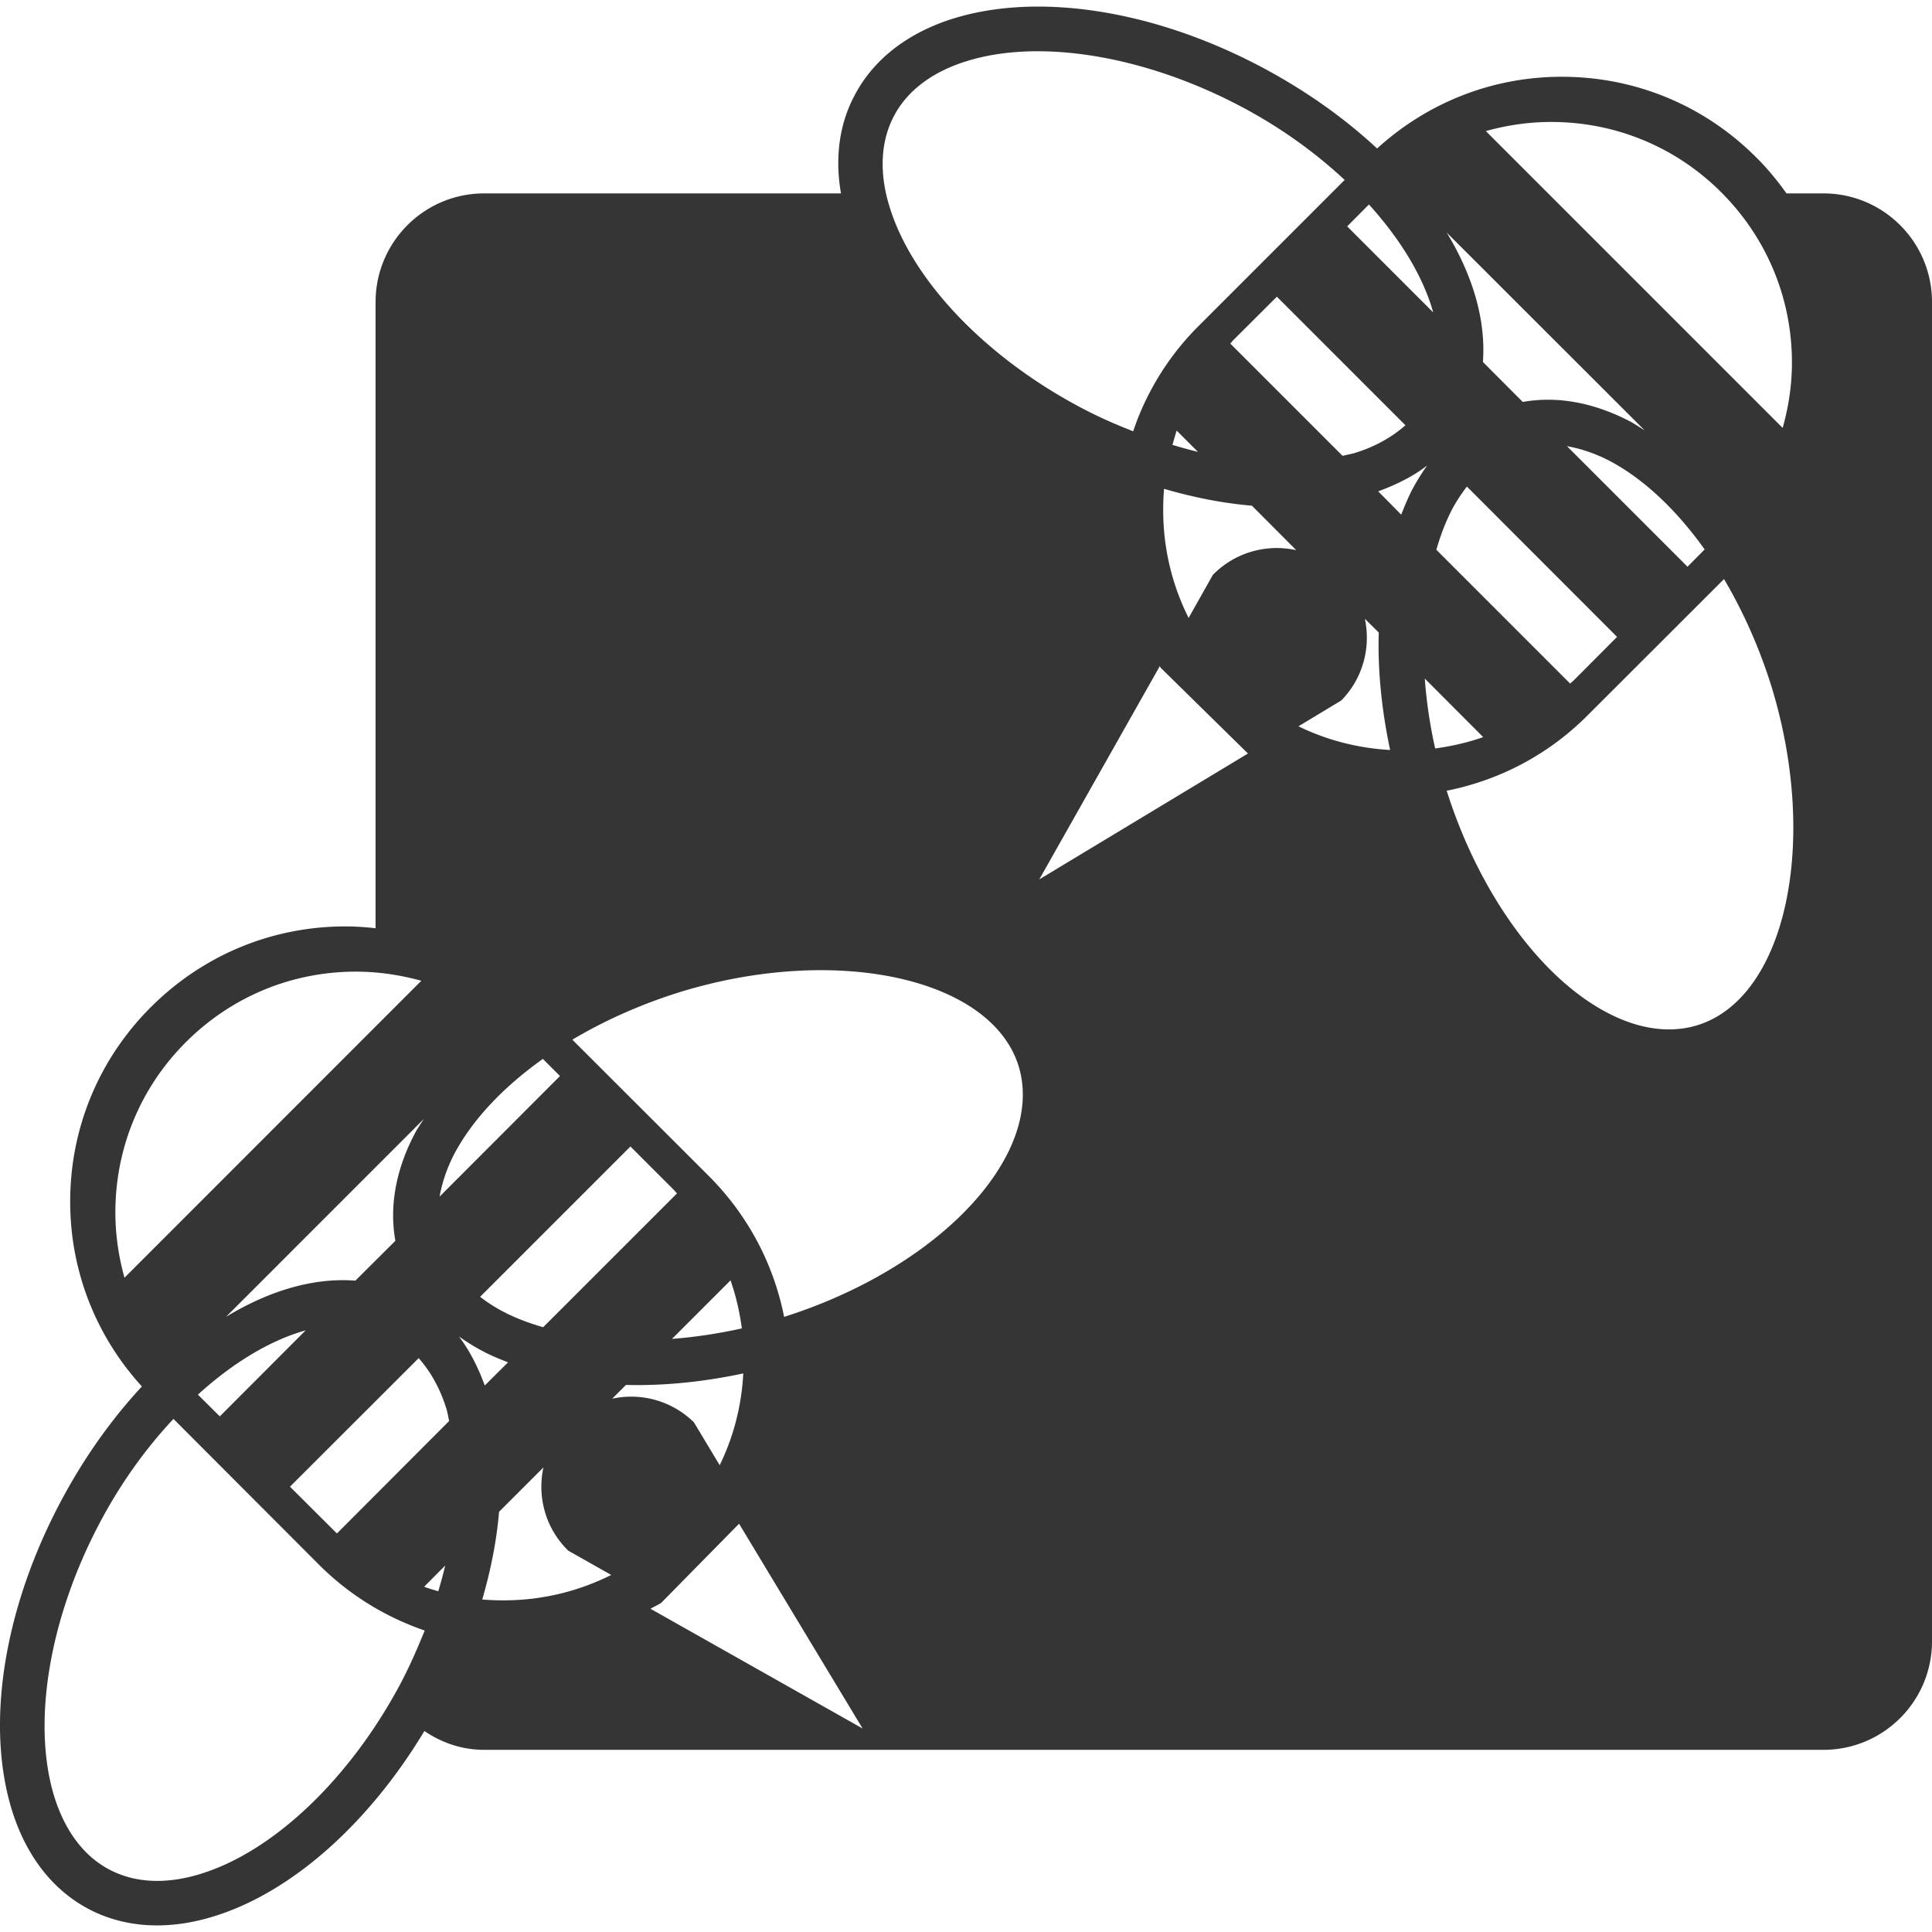 <svg xmlns="http://www.w3.org/2000/svg" width="512" height="512" viewBox="0 0 438.043 438.043"><path d="M413.415 43.849h-8.369c-2.035-2.863-4.295-5.632-6.84-8.146-11.774-11.804-27.432-18.297-44.104-18.297-15.653 0-30.358 5.792-41.875 16.26-7.351-6.841-16.166-13.143-26.25-18.487-24.283-12.855-50.373-16.96-69.721-11.01-10.375 3.213-18.172 9.228-22.467 17.406-3.499 6.522-4.517 14.16-3.116 22.273h-80.888c-13.619 0-24.63 11.042-24.63 24.629V210.46c-2.258-.255-4.551-.414-6.844-.414-16.674 0-32.328 6.523-44.134 18.332-11.774 11.772-18.264 27.427-18.264 44.069 0 15.657 5.79 30.421 16.259 41.908-6.84 7.351-13.142 16.164-18.486 26.251-12.855 24.28-16.961 50.339-11.01 69.721 3.212 10.402 9.226 18.166 17.403 22.496 8.146 4.296 17.979 4.9 28.354 1.687 17.628-5.41 35.099-20.969 47.793-42.036 3.882 2.641 8.465 4.267 13.558 4.267h303.63c13.62 0 24.63-11.011 24.63-24.632V68.479c0-13.588-11.009-24.63-24.629-24.63zm-61.698-16.196c14.539 0 28.285 5.665 38.564 15.974 10.311 10.31 16.005 24.024 16.005 38.598 0 5.092-.763 10.056-2.103 14.797l-67.297-67.3c4.773-1.337 9.74-2.069 14.831-2.069zm34.779 96.925l-3.884 3.914-27.336-27.334c3.187.573 6.461 1.655 9.739 3.373 7.734 4.105 15.114 11.105 21.481 20.047zm-13.621-27.016c-1.05-.635-2.104-1.367-3.15-1.94-8.306-4.358-16.641-5.886-24.47-4.487l-9.037-9.069c.701-9.323-2.191-19.443-8.21-29.338l44.867 44.834zm-43.688 18.01a36.422 36.422 0 0 1 3.407-5.25l34.047 34.08-9.8 9.833c-.255.255-.573.477-.827.764l-30.356-30.358c.951-3.245 2.096-6.299 3.529-9.069zm-18.805-69.208c7.252 8.018 12.343 16.484 14.569 24.47l-19.506-19.506 4.937-4.964zm8.269 50.053c-3.054 2.704-6.87 4.869-11.514 6.301-.892.254-1.845.413-2.741.635l-25.455-25.456c.254-.254.447-.54.703-.794l9.862-9.833 29.145 29.147zM202.7 26.285c3.024-5.761 8.751-10.056 16.545-12.442 16.613-5.154 40.348-1.177 62.021 10.247 9.006 4.74 16.959 10.502 23.61 16.705l-33.157 33.159a61.31 61.31 0 0 0-14.798 23.833c-3.974-1.56-7.923-3.279-11.807-5.346-21.667-11.455-38.279-28.861-43.402-45.471-2.418-7.766-2.066-14.926.988-20.685zm68.924 76.178a132.388 132.388 0 0 1-5.794-1.591c.32-1.082.604-2.164.954-3.245l4.84 4.836zM103.037 261.566c4.108-7.732 11.105-15.114 20.048-21.477l3.882 3.881-27.301 27.335c.572-3.185 1.652-6.43 3.371-9.739zm20.109 39.361c-3.243-.954-6.332-2.099-9.034-3.532a33.822 33.822 0 0 1-5.252-3.372l34.081-34.08 9.8 9.801c.256.254.478.573.765.828l-30.36 30.355zm42.483-10.628c1.241 3.5 2.067 7.191 2.577 10.884a112.307 112.307 0 0 1-15.846 2.386l13.269-13.27zm-75.987-8.973l-9.071 9.037c-9.323-.729-19.441 2.195-29.338 8.212l44.834-44.837c-.635 1.021-1.368 2.038-1.937 3.119-4.394 8.275-5.889 16.673-4.488 24.469zm-20.334 20.303l-19.476 19.507-4.962-4.933c8.017-7.288 16.484-12.349 24.438-14.574zm-41.082-11.932c-1.333-4.772-2.067-9.739-2.067-14.829 0-14.541 5.665-28.256 15.975-38.565 10.31-10.309 23.991-16.003 38.567-16.003 5.091 0 10.053.761 14.828 2.066l-67.303 67.331zm62.718 91.768c-11.455 21.671-28.86 38.31-45.47 43.403-7.797 2.416-14.925 2.066-20.687-.986-5.757-3.022-10.053-8.75-12.473-16.516-5.122-16.641-1.178-40.38 10.278-62.048 4.742-9.006 10.502-16.958 16.739-23.61l33.092 33.156c6.842 6.809 14.99 11.773 23.867 14.827-1.591 3.947-3.308 7.892-5.346 11.774zm8.434-20.683c-1.114-.317-2.194-.634-3.211-1.02l4.771-4.804c-.446 1.942-.986 3.85-1.56 5.824zm-22.973-13.111a15.332 15.332 0 0 1-.795-.763l-9.864-9.831 29.18-29.146c2.703 3.056 4.866 6.875 6.3 11.521.254.857.414 1.845.603 2.736l-25.424 25.483zm32.966-41.367c1.812.988 3.785 1.782 5.82 2.58l-5.283 5.249c-1.523-4.167-3.433-7.955-5.854-11.104 1.658 1.145 3.438 2.291 5.317 3.275zm4.803 56.546c-1.624 0-3.247-.063-4.836-.192 1.973-6.777 3.277-13.46 3.817-19.887l10.055-10.056c-1.432 6.588.417 13.78 5.632 18.868l9.739 5.505c-7.477 3.756-15.783 5.762-24.407 5.762zm24.63-45.724l3.119-3.119c8.494.224 17.501-.669 26.601-2.61-.382 7.317-2.197 14.351-5.344 20.811l-5.856-9.737c-5.094-4.966-12.061-6.747-18.52-5.345zm8.688 47.634c.796-.478 1.623-.828 2.386-1.306l17.691-17.979 28.003 46.425-48.08-27.14zm80.569-102.492c-8.019 15.176-27.238 29.018-50.278 36.306-2.386-12.029-8.242-23.104-17.086-31.948l-30.93-30.898c7.319-4.358 15.593-8.051 24.374-10.786 35.448-10.915 70.642-3.213 76.816 16.803 1.909 6.233.92 13.328-2.896 20.523zm7.575-62.88l27.331-48.368c.063.096.094.223.159.351l19.823 19.475-47.313 28.542zm39.36-69.05l-5.503 9.769a54.446 54.446 0 0 1-5.762-24.438c0-1.623.064-3.246.192-4.836 6.779 1.973 13.43 3.277 19.92 3.819l10.055 10.086c-6.62-1.465-13.81.412-18.902 5.6zm19.409 34.335l9.706-5.855c4.963-5.061 6.714-12.061 5.347-18.52l3.147 3.118c-.253 8.496.639 17.501 2.579 26.633-7.285-.413-14.348-2.227-20.779-5.376zm23.292-47.986l-5.218-5.282c4.137-1.528 7.957-3.405 11.074-5.855-1.145 1.687-2.29 3.438-3.277 5.314-.986 1.844-1.781 3.818-2.579 5.823zm5.347 37.167l13.239 13.27c-3.501 1.24-7.193 2.067-10.883 2.576a107.944 107.944 0 0 1-2.356-15.846zm61.794 78.598c-6.231 1.909-13.299.922-20.521-2.896-15.179-7.985-29.021-27.237-36.308-50.276 12.027-2.386 23.104-8.21 31.948-17.087l30.93-30.897c4.324 7.318 8.019 15.56 10.757 24.342 10.879 35.477 3.211 70.639-16.806 76.814z" data-original="#000000" class="active-path" data-old_color="#000000" fill="#353535"/></svg>